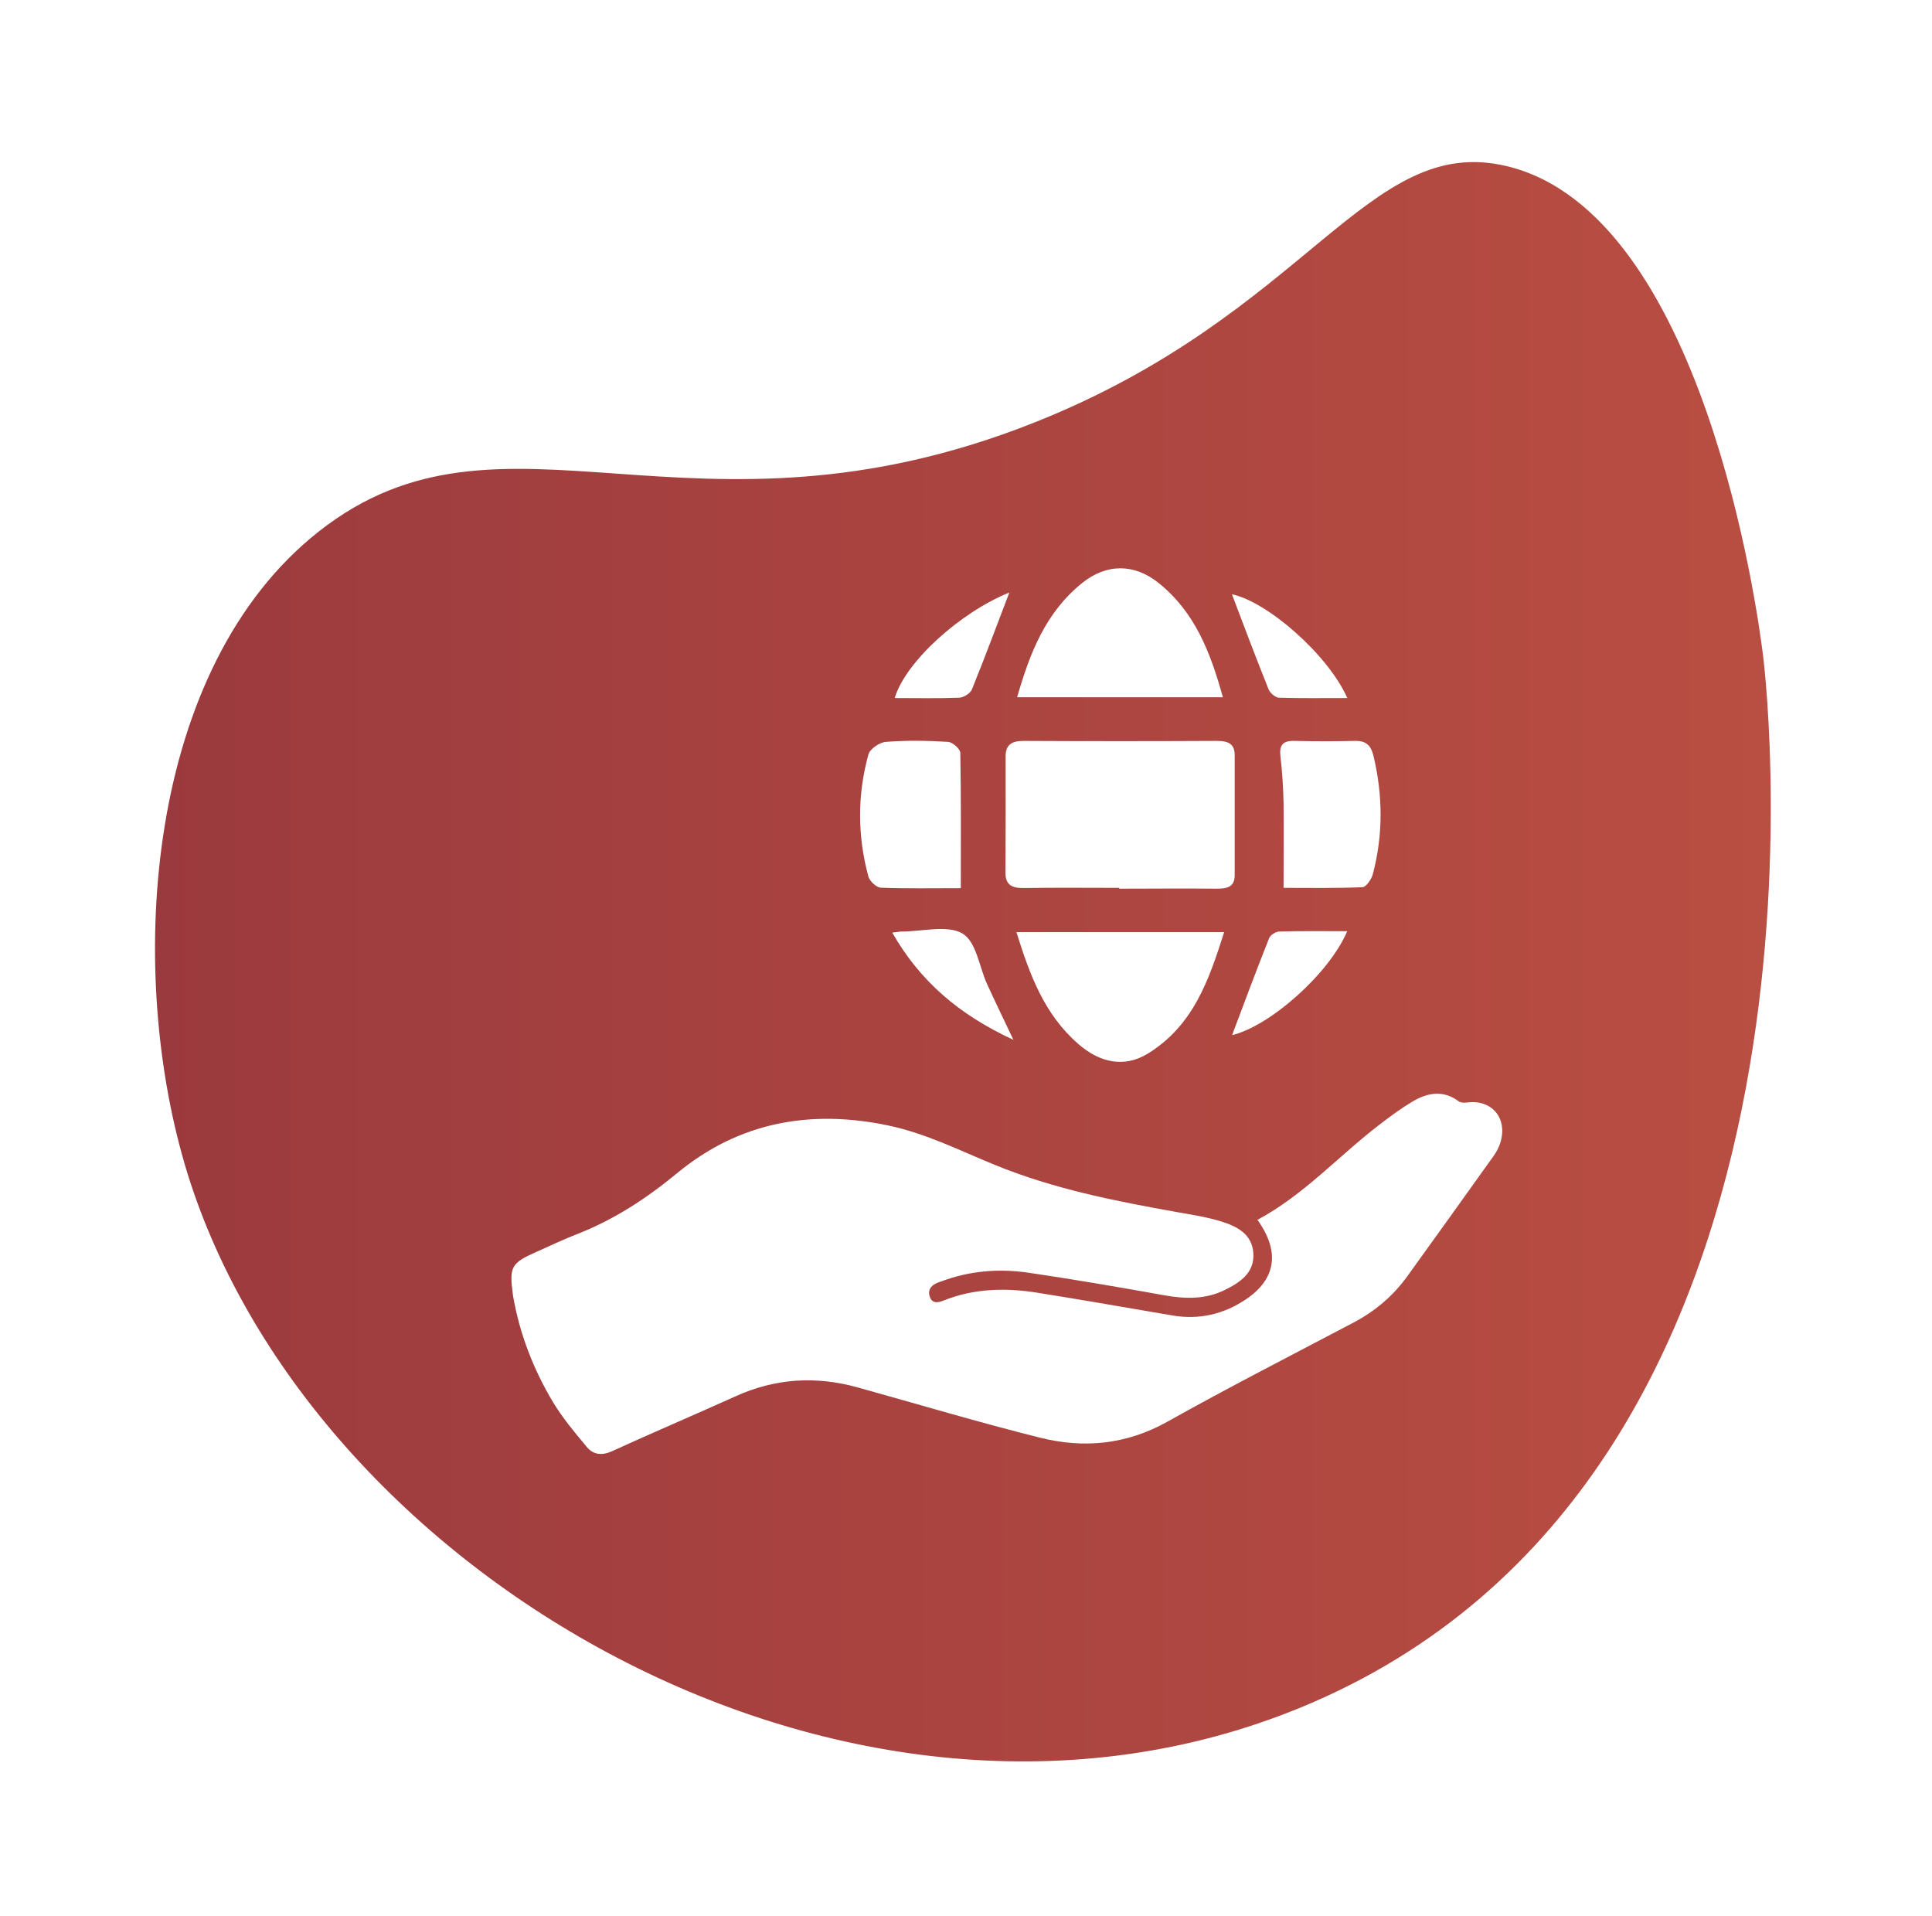<?xml version="1.0" encoding="UTF-8"?><svg id="b" xmlns="http://www.w3.org/2000/svg" xmlns:xlink="http://www.w3.org/1999/xlink" viewBox="0 0 119 118"><defs><style>.g{fill:#fff;}.h{fill:url(#d);filter:url(#e);}</style><linearGradient id="d" x1="8.55" y1="58.23" x2="108.07" y2="58.23" gradientUnits="userSpaceOnUse"><stop offset="0" stop-color="#9b3a3e"/><stop offset="1" stop-color="#b94e42"/></linearGradient><filter id="e" filterUnits="userSpaceOnUse"><feOffset dx="1" dy="1"/><feGaussianBlur result="f" stdDeviation="3"/><feFlood flood-color="#000" flood-opacity=".2"/><feComposite in2="f" operator="in"/><feComposite in="SourceGraphic"/></filter></defs><g id="c"><path class="h" d="M10.37,70.67c-3.59-12.24-2.39-30.55,8.27-38.94,11.36-8.95,22.89,1.69,44.05-6.7,16.92-6.71,20.5-17.85,29.11-15.8,12.12,2.89,15.46,27.44,15.79,30.11,.3,2.35,5.67,50.75-28.45,64.81-27.8,11.45-61.39-8.32-68.77-33.47Z"/><g><path class="g" d="M77.46,75.12c2.86-1.53,4.99-3.93,7.5-5.85,.65-.5,1.31-.99,2.01-1.41,.93-.56,1.91-.76,2.88-.03,.12,.09,.35,.09,.52,.07,1.48-.2,2.47,.92,2.07,2.38-.09,.34-.26,.67-.47,.95-1.75,2.46-3.52,4.91-5.28,7.36-.9,1.25-2.04,2.2-3.41,2.91-3.8,2-7.63,3.96-11.38,6.06-2.52,1.41-5.15,1.66-7.85,.98-3.76-.94-7.47-2.05-11.21-3.09-2.58-.72-5.09-.57-7.55,.55-2.52,1.14-5.07,2.22-7.58,3.37-.64,.29-1.17,.23-1.58-.27-.73-.88-1.48-1.77-2.07-2.75-1.19-1.99-2.03-4.14-2.44-6.43-.01-.06-.02-.12-.03-.19-.23-1.71-.11-1.94,1.45-2.63,.84-.38,1.68-.77,2.54-1.11,2.27-.89,4.25-2.19,6.14-3.75,3.82-3.15,8.23-3.93,13.02-2.92,2.3,.49,4.38,1.54,6.53,2.42,3.61,1.48,7.41,2.23,11.23,2.91,.91,.16,1.82,.3,2.7,.57,.99,.3,1.94,.79,2,1.99,.06,1.19-.82,1.77-1.75,2.23-1.2,.6-2.46,.56-3.75,.33-2.79-.5-5.57-.98-8.37-1.39-1.8-.26-3.6-.12-5.33,.53-.1,.04-.2,.06-.3,.11-.38,.17-.57,.45-.43,.85,.16,.43,.5,.36,.84,.23,1.89-.76,3.85-.8,5.82-.48,2.77,.44,5.54,.93,8.31,1.4,1.63,.27,3.13-.08,4.49-.99,1.87-1.25,2.13-2.95,.71-4.92Z"/><g><path class="g" d="M68.94,54.68c-1.96,0-3.93-.02-5.89,.01-.75,.01-1.12-.21-1.12-.95,.01-2.38,.02-4.77,.01-7.15,0-.74,.38-.96,1.12-.96,3.97,.02,7.94,.02,11.91,0,.68,0,1.08,.18,1.08,.88,0,2.46,0,4.92,0,7.38,0,.73-.44,.84-1.1,.84-2-.02-4.01,0-6.01,0,0-.01,0-.02,0-.03Z"/><path class="g" d="M62.61,57.41h12.79c-.95,2.98-1.9,5.76-4.72,7.49-1.4,.85-2.9,.59-4.28-.62-2.08-1.82-2.97-4.23-3.79-6.86Z"/><path class="g" d="M75.32,42.94h-12.67c.78-2.71,1.74-5.21,4.01-7.04,1.5-1.2,3.2-1.2,4.7,0,2.24,1.8,3.19,4.26,3.96,7.03Z"/><path class="g" d="M79.06,54.68c0-1.85,.02-3.54,0-5.24-.02-.94-.08-1.89-.19-2.83-.08-.67,.09-1,.86-.98,1.24,.03,2.48,.03,3.72,0,.7-.02,.99,.29,1.14,.89,.59,2.44,.61,4.88-.03,7.31-.08,.31-.41,.8-.64,.81-1.66,.07-3.33,.04-4.85,.04Z"/><path class="g" d="M59.18,54.7c-1.73,0-3.33,.03-4.92-.03-.28-.01-.69-.4-.77-.68-.68-2.5-.69-5.03,0-7.53,.09-.33,.68-.74,1.07-.77,1.27-.1,2.57-.08,3.84,0,.28,.02,.75,.44,.75,.68,.05,2.72,.03,5.44,.03,8.34Z"/><path class="g" d="M54.95,57.44c.34-.04,.46-.07,.58-.07,1.28,0,2.83-.42,3.75,.12,.86,.51,1.03,2.05,1.52,3.12,.48,1.05,.99,2.1,1.62,3.43-3.38-1.56-5.77-3.64-7.46-6.6Z"/><path class="g" d="M82.98,57.35c-1.12,2.64-4.78,5.85-7.09,6.4,.74-1.97,1.49-3.98,2.28-5.97,.07-.19,.4-.4,.62-.41,1.35-.04,2.69-.02,4.19-.02Z"/><path class="g" d="M62.17,36.49c-.77,2.02-1.51,4.01-2.31,5.98-.1,.23-.5,.49-.78,.5-1.31,.05-2.63,.02-3.97,.02,.66-2.22,4-5.26,7.06-6.5Z"/><path class="g" d="M82.98,42.99c-1.5,0-2.85,.02-4.19-.02-.23,0-.56-.29-.65-.51-.79-1.97-1.54-3.96-2.26-5.86,2.16,.45,5.91,3.69,7.11,6.4Z"/></g></g></g></svg>